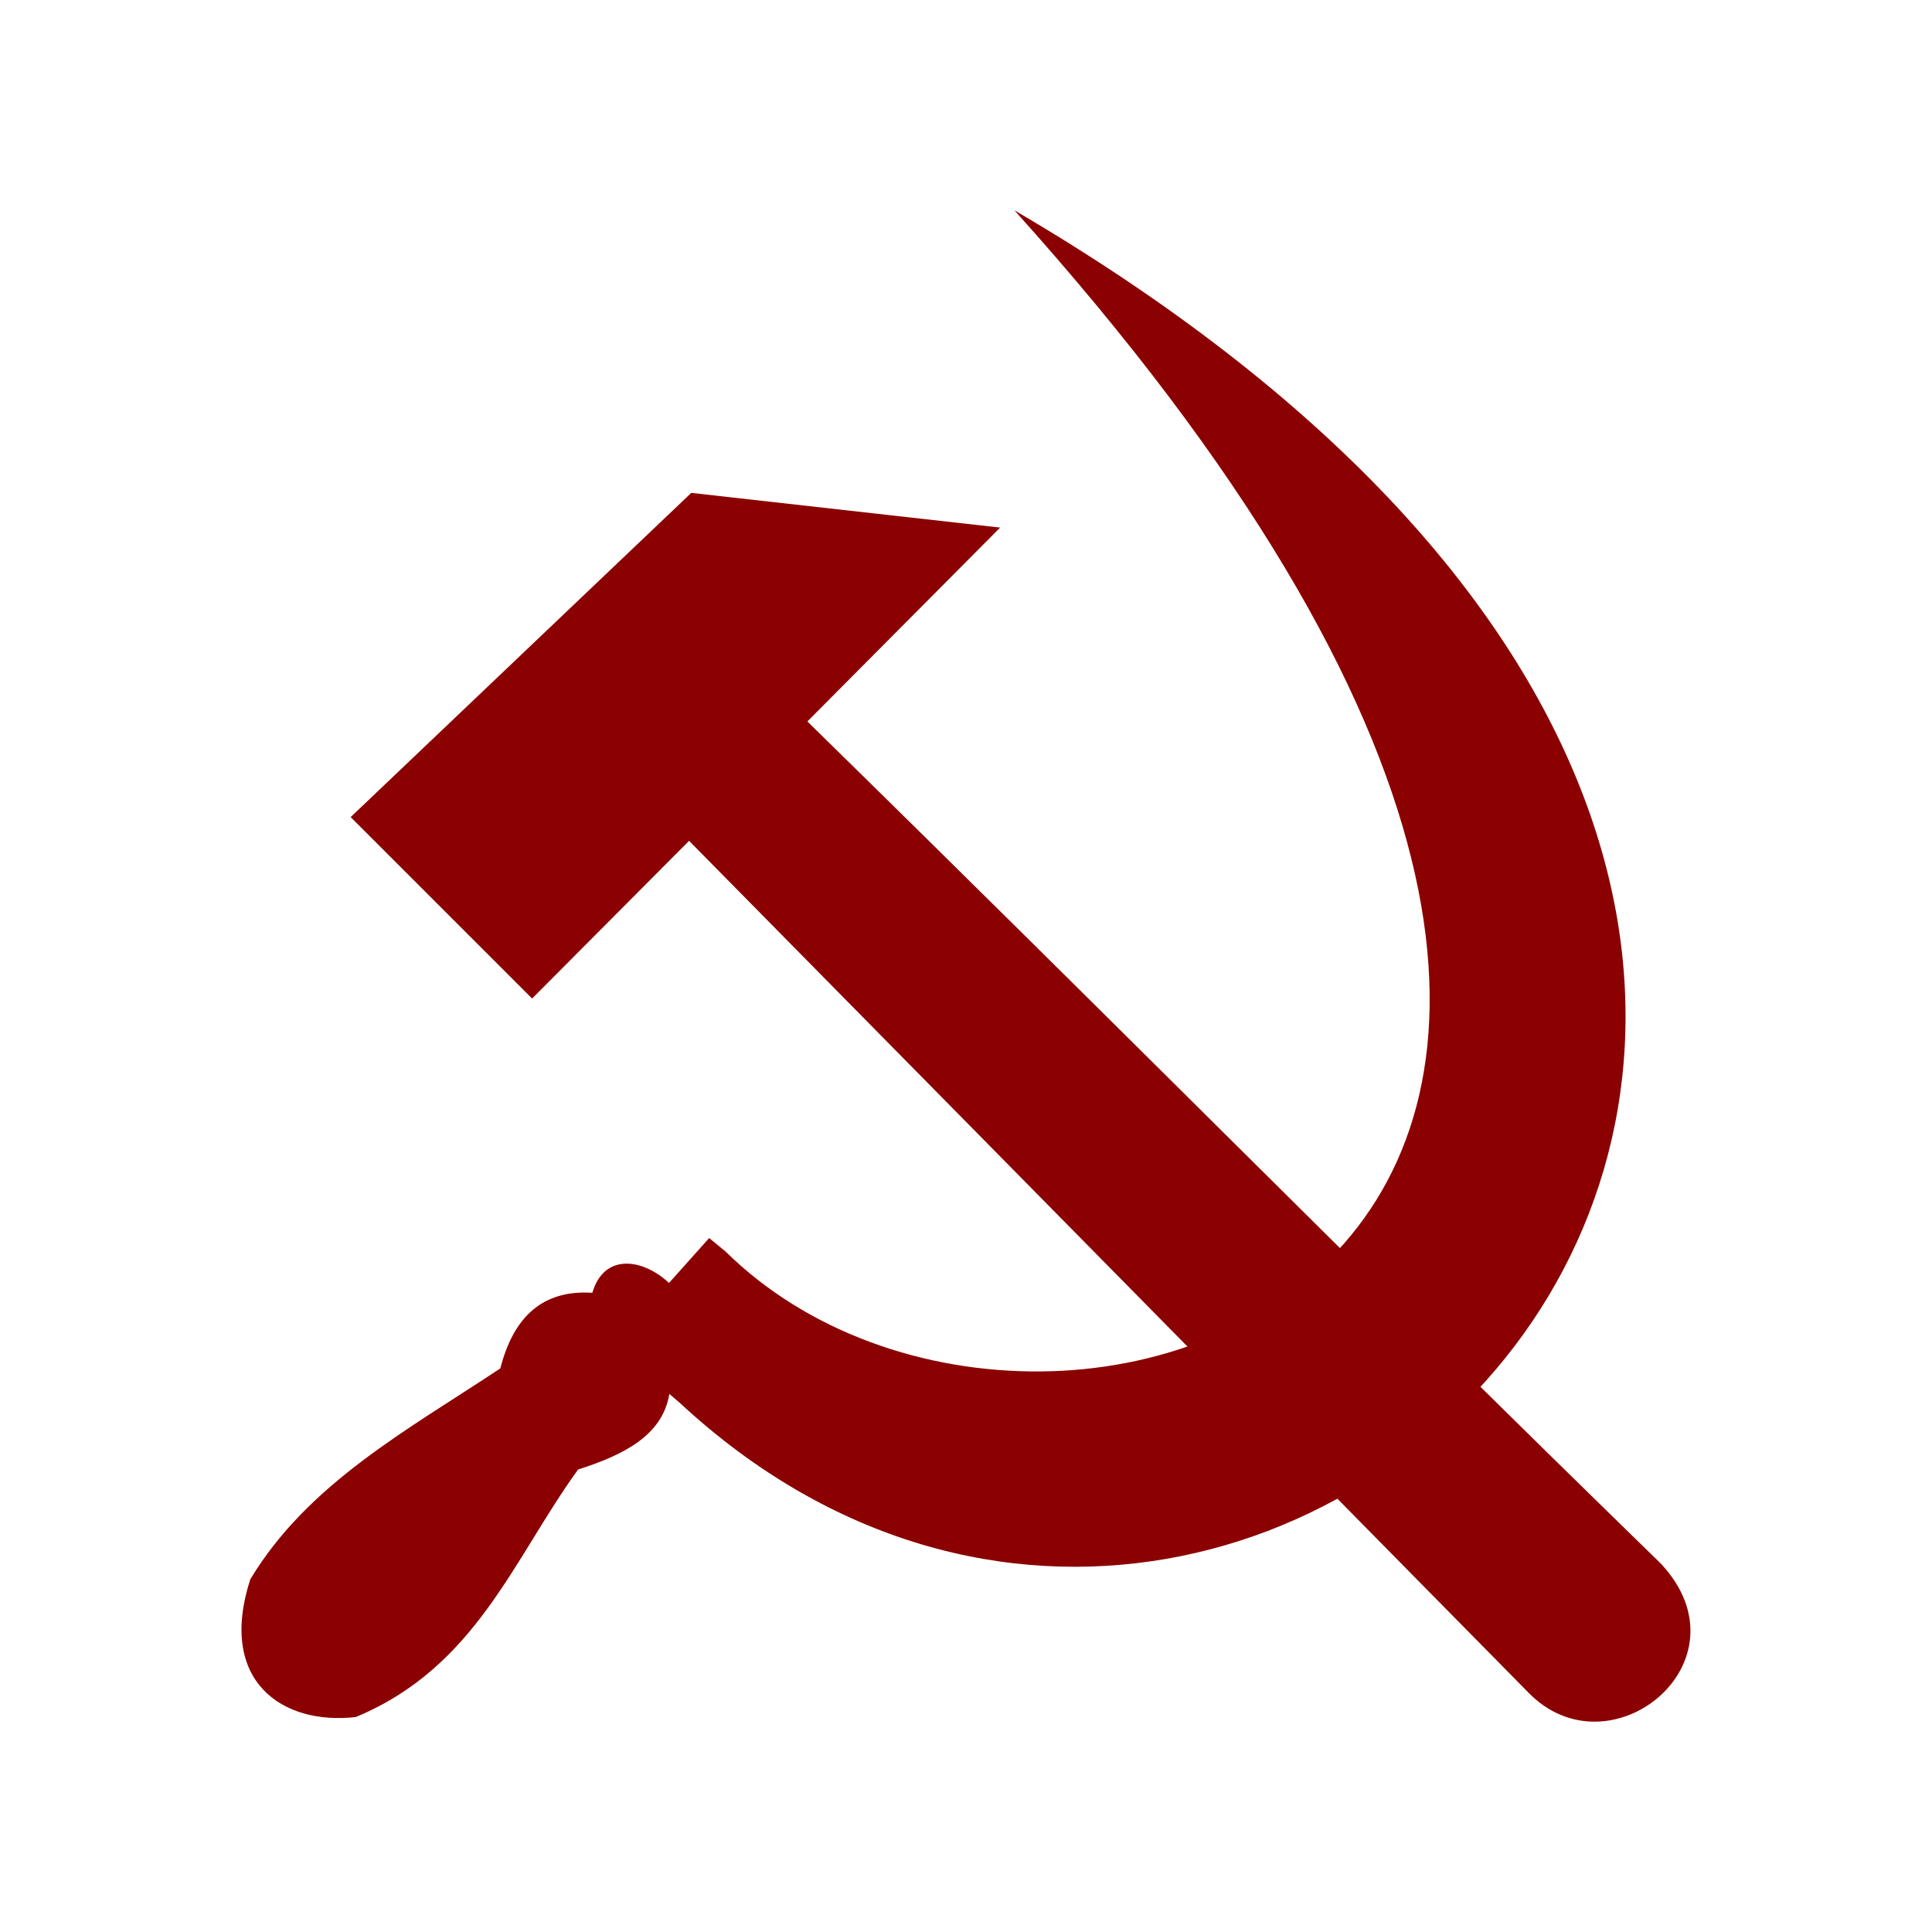 <?xml version="1.0" encoding="UTF-8"?>
<svg width="512" height="512" version="1.1" viewBox="0 0 135.47 135.47" xmlns="http://www.w3.org/2000/svg" xmlns:cc="http://creativecommons.org/ns#" xmlns:dc="http://purl.org/dc/elements/1.1/" xmlns:rdf="http://www.w3.org/1999/02/22-rdf-syntax-ns#">
 <g fill="#8b0000" stroke-width=".256">
  <path id="hammer_head" class="st0" d="m48.472 34.561-23.885 22.733 12.723 12.723 11.008-11.059c21.453 21.76 38.119 38.682 58.829 59.7 5.734 5.939 15.718-2.15 9.318-9.011-21.888-21.325-37.043-36.711-59.853-59.059l13.517-13.594z"/>
  <path id="sickle_handle" class="st0" d="m47.653 98.356c42.727 39.655 111.97-31.821 23.475-83.61 65.844 73.165 2.637 95.591-20.25 73.012l-1.152-0.947c-0.947 1.05-1.869 2.099-2.816 3.149-1.766-1.664-4.531-2.176-5.376 0.691-3.482-0.23-5.53 1.69-6.451 5.299-6.477 4.301-13.491 8.064-17.536 14.797-2.304 7.142 2.253 10.24 7.398 9.651 8.448-3.507 11.059-11.11 15.59-17.357 3.2-1.024 5.914-2.381 6.4-5.299"/>
 </g>
</svg>
